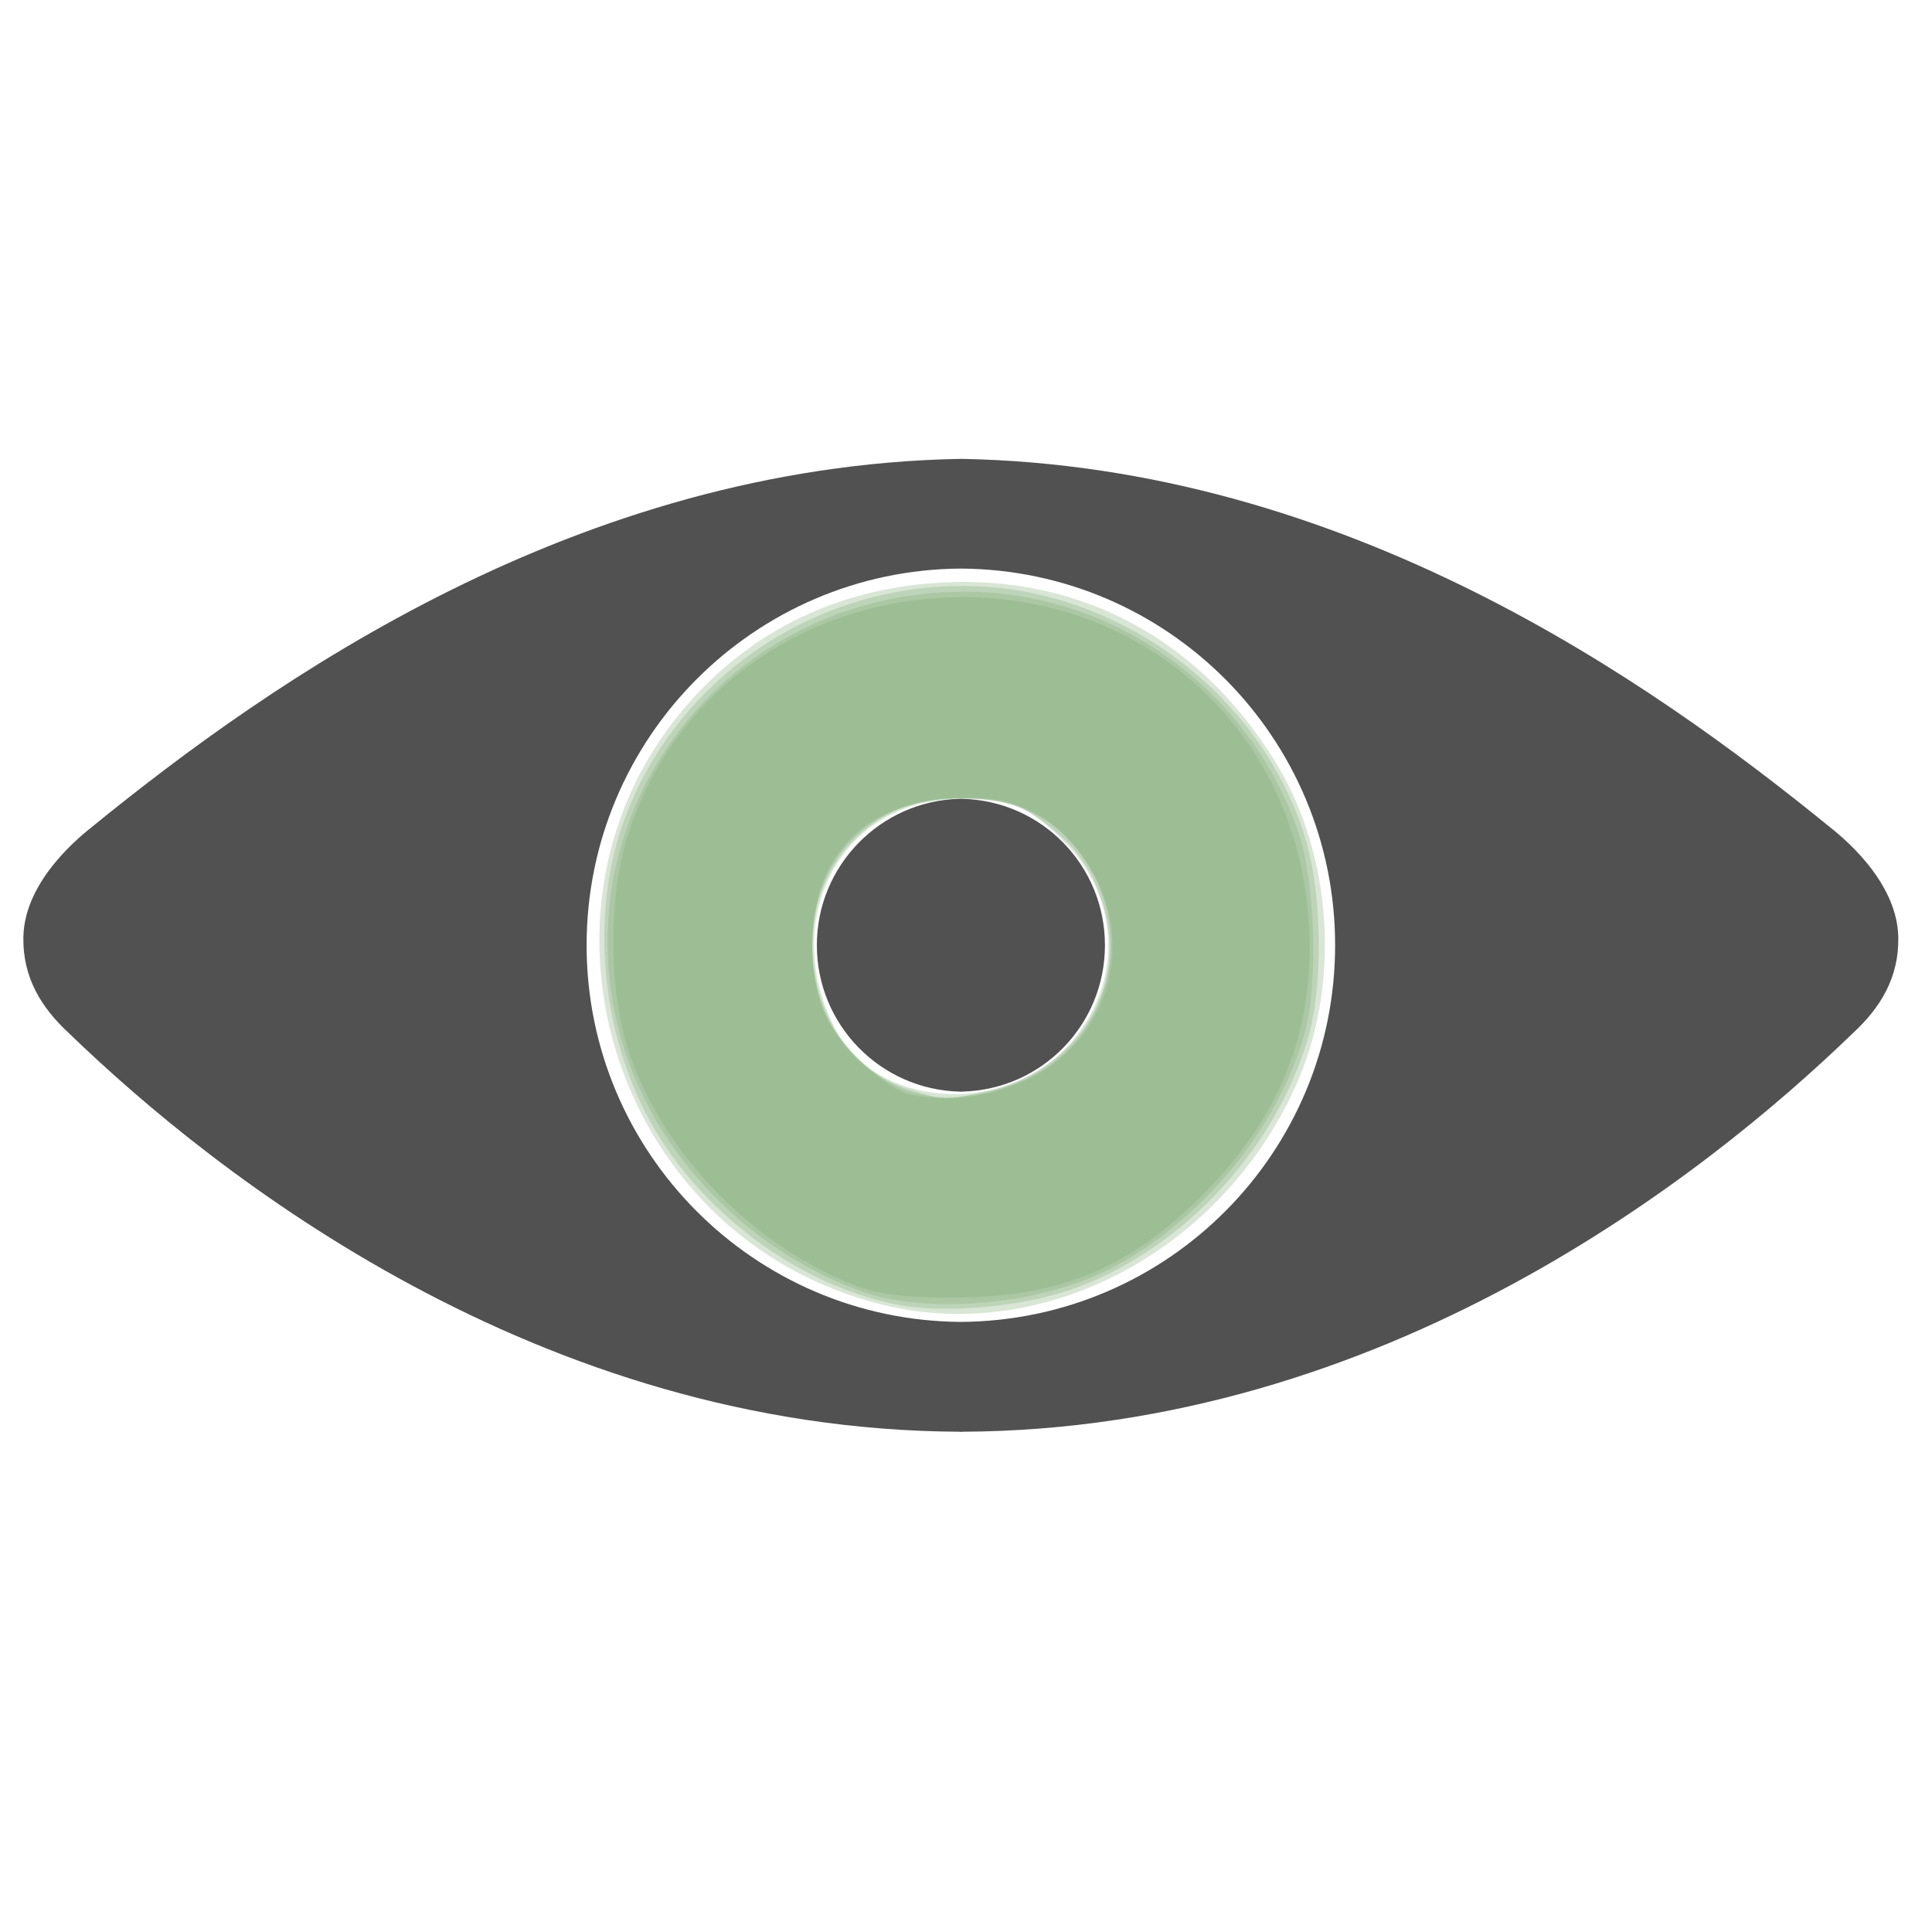 <?xml version="1.0" encoding="UTF-8" standalone="no"?>
<svg
   xmlns:dc="http://purl.org/dc/elements/1.1/"
   xmlns:cc="http://creativecommons.org/ns#"
   xmlns:rdf="http://www.w3.org/1999/02/22-rdf-syntax-ns#"
   xmlns:svg="http://www.w3.org/2000/svg"
   xmlns="http://www.w3.org/2000/svg"
   xmlns:xlink="http://www.w3.org/1999/xlink"
   xmlns:sodipodi="http://sodipodi.sourceforge.net/DTD/sodipodi-0.dtd"
   xmlns:inkscape="http://www.inkscape.org/namespaces/inkscape"
   height="16"
   version="1.1"
   viewBox="0 0 16 16"
   width="16"
   id="svg2"
   inkscape:version="0.48.2 r9819"
   sodipodi:docname="see_element.svg"
   inkscape:export-filename="D:\saisie_carhab\resources\img\see_element.png"
   inkscape:export-xdpi="90"
   inkscape:export-ydpi="90">
  <sodipodi:namedview
     pagecolor="#ffffff"
     bordercolor="#666666"
     borderopacity="1"
     objecttolerance="10"
     gridtolerance="10"
     guidetolerance="10"
     inkscape:pageopacity="0"
     inkscape:pageshadow="2"
     inkscape:window-width="1280"
     inkscape:window-height="1002"
     id="namedview14"
     showgrid="false"
     inkscape:zoom="17.633475"
     inkscape:cx="-0.40925962"
     inkscape:cy="8.008665"
     inkscape:window-x="1672"
     inkscape:window-y="-8"
     inkscape:window-maximized="1"
     inkscape:current-layer="svg2" />
  <desc
     id="desc6" />
  <defs
     id="defs8">
    <marker
       style="overflow:visible"
       id="Arrow2Lend"
       refX="0"
       refY="0"
       orient="auto"
       inkscape:stockid="Arrow2Lend">
      <path
         transform="matrix(-1.1,0,0,-1.1,-1.1,0)"
         d="M 8.719,4.034 -2.207,0.016 8.719,-4.002 c -1.745,2.372 -1.735,5.617 -6e-7,8.035 z"
         style="font-size:12px;fill-rule:evenodd;stroke-width:0.625;stroke-linejoin:round"
         id="path17866"
         inkscape:connector-curvature="0" />
    </marker>
    <marker
       style="overflow:visible"
       id="Arrow2Mend"
       refX="0"
       refY="0"
       orient="auto"
       inkscape:stockid="Arrow2Mend">
      <path
         transform="scale(-0.6,-0.6)"
         d="M 8.719,4.034 -2.207,0.016 8.719,-4.002 c -1.745,2.372 -1.735,5.617 -6e-7,8.035 z"
         style="font-size:12px;fill-rule:evenodd;stroke-width:0.625;stroke-linejoin:round"
         id="path17872"
         inkscape:connector-curvature="0" />
    </marker>
    <linearGradient
       y2="-112"
       x2="-80"
       y1="123"
       x1="105"
       gradientTransform="translate(20.006,922.655)"
       gradientUnits="userSpaceOnUse"
       id="linearGradient3376"
       xlink:href="#linearGradient3600"
       inkscape:collect="always" />
    <linearGradient
       y2="957.362"
       x2="80"
       y1="944.362"
       x1="93"
       gradientTransform="translate(19.646,-0.869)"
       gradientUnits="userSpaceOnUse"
       id="linearGradient3373"
       xlink:href="#linearGradient3608"
       inkscape:collect="always" />
    <linearGradient
       y2="957.362"
       x2="80"
       y1="944.362"
       x1="93"
       gradientTransform="translate(28.757,-135.969)"
       gradientUnits="userSpaceOnUse"
       id="linearGradient3142"
       xlink:href="#linearGradient3608"
       inkscape:collect="always" />
    <linearGradient
       y2="-112"
       x2="-80"
       y1="123"
       x1="105"
       gradientTransform="translate(28.491,788.305)"
       gradientUnits="userSpaceOnUse"
       id="linearGradient3140"
       xlink:href="#linearGradient3600"
       inkscape:collect="always" />
    <linearGradient
       y2="957.362"
       x2="80"
       y1="944.362"
       x1="93"
       gradientTransform="translate(28.757,-135.969)"
       gradientUnits="userSpaceOnUse"
       id="linearGradient3134"
       xlink:href="#linearGradient3608"
       inkscape:collect="always" />
    <linearGradient
       y2="-112"
       x2="-80"
       y1="123"
       x1="105"
       gradientTransform="translate(28.491,788.305)"
       gradientUnits="userSpaceOnUse"
       id="linearGradient3132"
       xlink:href="#linearGradient3600"
       inkscape:collect="always" />
    <linearGradient
       y2="957.362"
       x2="80"
       y1="944.362"
       x1="93"
       gradientTransform="translate(-156.771,-4.536)"
       gradientUnits="userSpaceOnUse"
       id="linearGradient3129"
       xlink:href="#linearGradient3608"
       inkscape:collect="always" />
    <filter
       id="filter5315"
       inkscape:collect="always"
       color-interpolation-filters="sRGB">
      <feGaussianBlur
         id="feGaussianBlur5317"
         stdDeviation="0.385"
         inkscape:collect="always" />
    </filter>
    <linearGradient
       y2="957.362"
       x2="80"
       y1="944.362"
       x1="93"
       gradientTransform="translate(14.728,-2)"
       gradientUnits="userSpaceOnUse"
       id="linearGradient4042"
       xlink:href="#linearGradient3608"
       inkscape:collect="always" />
    <linearGradient
       y2="-112"
       x2="-80"
       y1="123"
       x1="105"
       gradientTransform="translate(14.728,922.362)"
       gradientUnits="userSpaceOnUse"
       id="linearGradient4040"
       xlink:href="#linearGradient3600"
       inkscape:collect="always" />
    <marker
       style="overflow:visible"
       id="Arrow2Lend-7"
       refX="0"
       refY="0"
       orient="auto"
       inkscape:stockid="Arrow2Lend">
      <path
         transform="matrix(-1.1,0,0,-1.1,-1.1,0)"
         d="M 8.719,4.034 -2.207,0.016 8.719,-4.002 c -1.745,2.372 -1.735,5.617 -6e-7,8.035 z"
         style="font-size:12px;fill-rule:evenodd;stroke-width:0.625;stroke-linejoin:round"
         id="path17866-4"
         inkscape:connector-curvature="0" />
    </marker>
    <marker
       style="overflow:visible"
       id="Arrow2Mend-0"
       refX="0"
       refY="0"
       orient="auto"
       inkscape:stockid="Arrow2Mend">
      <path
         transform="scale(-0.6,-0.6)"
         d="M 8.719,4.034 -2.207,0.016 8.719,-4.002 c -1.745,2.372 -1.735,5.617 -6e-7,8.035 z"
         style="font-size:12px;fill-rule:evenodd;stroke-width:0.625;stroke-linejoin:round"
         id="path17872-9"
         inkscape:connector-curvature="0" />
    </marker>
    <marker
       style="overflow:visible"
       id="Arrow2Lend-6"
       refX="0"
       refY="0"
       orient="auto"
       inkscape:stockid="Arrow2Lend">
      <path
         transform="matrix(-1.1,0,0,-1.1,-1.1,0)"
         d="M 8.719,4.034 -2.207,0.016 8.719,-4.002 c -1.745,2.372 -1.735,5.617 -6e-7,8.035 z"
         style="font-size:12px;fill-rule:evenodd;stroke-width:0.625;stroke-linejoin:round"
         id="path17866-8"
         inkscape:connector-curvature="0" />
    </marker>
    <marker
       style="overflow:visible"
       id="Arrow2Mend-2"
       refX="0"
       refY="0"
       orient="auto"
       inkscape:stockid="Arrow2Mend">
      <path
         transform="scale(-0.6,-0.6)"
         d="M 8.719,4.034 -2.207,0.016 8.719,-4.002 c -1.745,2.372 -1.735,5.617 -6e-7,8.035 z"
         style="font-size:12px;fill-rule:evenodd;stroke-width:0.625;stroke-linejoin:round"
         id="path17872-1"
         inkscape:connector-curvature="0" />
    </marker>
    <linearGradient
       gradientTransform="translate(2,-2)"
       gradientUnits="userSpaceOnUse"
       y2="957.362"
       x2="80"
       y1="944.362"
       x1="93"
       id="linearGradient3614"
       xlink:href="#linearGradient3608"
       inkscape:collect="always" />
    <linearGradient
       gradientTransform="translate(2,922.362)"
       gradientUnits="userSpaceOnUse"
       y2="-112"
       x2="-80"
       y1="123"
       x1="105"
       id="linearGradient3606"
       xlink:href="#linearGradient3600"
       inkscape:collect="always" />
    <linearGradient
       id="linearGradient3600"
       inkscape:collect="always">
      <stop
         id="stop3602"
         offset="0"
         style="stop-color:#e6e6e6;stop-opacity:1;" />
      <stop
         id="stop3604"
         offset="1"
         style="stop-color:#f9f9f9;stop-opacity:1" />
    </linearGradient>
    <linearGradient
       id="linearGradient3608"
       inkscape:collect="always">
      <stop
         id="stop3610"
         offset="0"
         style="stop-color:#cccccc;stop-opacity:1" />
      <stop
         style="stop-color:#e6e6e6;stop-opacity:1"
         offset="0.22"
         id="stop3616" />
      <stop
         id="stop3618"
         offset="0.469"
         style="stop-color:#ffffff;stop-opacity:1" />
      <stop
         id="stop3612"
         offset="1"
         style="stop-color:#e6e6e6;stop-opacity:1" />
    </linearGradient>
    <linearGradient
       y2="957.362"
       x2="80"
       y1="944.362"
       x1="93"
       gradientTransform="translate(28.757,-135.969)"
       gradientUnits="userSpaceOnUse"
       id="linearGradient3142-1"
       xlink:href="#linearGradient3608-7"
       inkscape:collect="always" />
    <linearGradient
       y2="-112"
       x2="-80"
       y1="123"
       x1="105"
       gradientTransform="translate(28.491,788.305)"
       gradientUnits="userSpaceOnUse"
       id="linearGradient3140-3"
       xlink:href="#linearGradient3600-2"
       inkscape:collect="always" />
    <linearGradient
       y2="957.362"
       x2="80"
       y1="944.362"
       x1="93"
       gradientTransform="translate(28.757,-135.969)"
       gradientUnits="userSpaceOnUse"
       id="linearGradient3134-9"
       xlink:href="#linearGradient3608-7"
       inkscape:collect="always" />
    <linearGradient
       y2="-112"
       x2="-80"
       y1="123"
       x1="105"
       gradientTransform="translate(28.491,788.305)"
       gradientUnits="userSpaceOnUse"
       id="linearGradient3132-7"
       xlink:href="#linearGradient3600-2"
       inkscape:collect="always" />
    <linearGradient
       y2="957.362"
       x2="80"
       y1="944.362"
       x1="93"
       gradientTransform="translate(-156.771,-4.536)"
       gradientUnits="userSpaceOnUse"
       id="linearGradient3129-7"
       xlink:href="#linearGradient3608-7"
       inkscape:collect="always" />
    <filter
       id="filter5315-4"
       inkscape:collect="always">
      <feGaussianBlur
         id="feGaussianBlur5317-2"
         stdDeviation="0.385"
         inkscape:collect="always" />
    </filter>
    <linearGradient
       y2="957.362"
       x2="80"
       y1="944.362"
       x1="93"
       gradientTransform="translate(14.728,-2)"
       gradientUnits="userSpaceOnUse"
       id="linearGradient4042-7"
       xlink:href="#linearGradient3608-7"
       inkscape:collect="always" />
    <linearGradient
       y2="-112"
       x2="-80"
       y1="123"
       x1="105"
       gradientTransform="translate(14.728,922.362)"
       gradientUnits="userSpaceOnUse"
       id="linearGradient4040-8"
       xlink:href="#linearGradient3600-2"
       inkscape:collect="always" />
    <marker
       style="overflow:visible;"
       id="Arrow2Lend-7-1"
       refX="0.0"
       refY="0.0"
       orient="auto"
       inkscape:stockid="Arrow2Lend">
      <path
         transform="scale(1.1) rotate(180) translate(1,0)"
         d="M 8.719,4.034 L -2.207,0.016 L 8.719,-4.002 C 6.973,-1.63 6.983,1.616 8.719,4.034 z "
         style="font-size:12.0;fill-rule:evenodd;stroke-width:0.625;stroke-linejoin:round;"
         id="path17866-4-3" />
    </marker>
    <marker
       style="overflow:visible;"
       id="Arrow2Mend-0-4"
       refX="0.0"
       refY="0.0"
       orient="auto"
       inkscape:stockid="Arrow2Mend">
      <path
         transform="scale(0.6) rotate(180) translate(0,0)"
         d="M 8.719,4.034 L -2.207,0.016 L 8.719,-4.002 C 6.973,-1.63 6.983,1.616 8.719,4.034 z "
         style="font-size:12.0;fill-rule:evenodd;stroke-width:0.625;stroke-linejoin:round;"
         id="path17872-9-1" />
    </marker>
    <marker
       style="overflow:visible;"
       id="Arrow2Lend-3"
       refX="0.0"
       refY="0.0"
       orient="auto"
       inkscape:stockid="Arrow2Lend">
      <path
         transform="scale(1.1) rotate(180) translate(1,0)"
         d="M 8.719,4.034 L -2.207,0.016 L 8.719,-4.002 C 6.973,-1.63 6.983,1.616 8.719,4.034 z "
         style="font-size:12.0;fill-rule:evenodd;stroke-width:0.625;stroke-linejoin:round;"
         id="path17866-3" />
    </marker>
    <marker
       style="overflow:visible;"
       id="Arrow2Mend-3"
       refX="0.0"
       refY="0.0"
       orient="auto"
       inkscape:stockid="Arrow2Mend">
      <path
         transform="scale(0.6) rotate(180) translate(0,0)"
         d="M 8.719,4.034 L -2.207,0.016 L 8.719,-4.002 C 6.973,-1.63 6.983,1.616 8.719,4.034 z "
         style="font-size:12.0;fill-rule:evenodd;stroke-width:0.625;stroke-linejoin:round;"
         id="path17872-12" />
    </marker>
    <linearGradient
       gradientTransform="translate(2,-2)"
       gradientUnits="userSpaceOnUse"
       y2="957.362"
       x2="80"
       y1="944.362"
       x1="93"
       id="linearGradient3614-4"
       xlink:href="#linearGradient3608-7"
       inkscape:collect="always" />
    <linearGradient
       gradientTransform="translate(2,922.362)"
       gradientUnits="userSpaceOnUse"
       y2="-112"
       x2="-80"
       y1="123"
       x1="105"
       id="linearGradient3606-5"
       xlink:href="#linearGradient3600-2"
       inkscape:collect="always" />
    <linearGradient
       id="linearGradient3600-2"
       inkscape:collect="always">
      <stop
         id="stop3602-7"
         offset="0"
         style="stop-color:#e6e6e6;stop-opacity:1;" />
      <stop
         id="stop3604-9"
         offset="1"
         style="stop-color:#f9f9f9;stop-opacity:1" />
    </linearGradient>
    <linearGradient
       id="linearGradient3608-7"
       inkscape:collect="always">
      <stop
         id="stop3610-6"
         offset="0"
         style="stop-color:#cccccc;stop-opacity:1" />
      <stop
         style="stop-color:#e6e6e6;stop-opacity:1"
         offset="0.22"
         id="stop3616-1" />
      <stop
         id="stop3618-8"
         offset="0.469"
         style="stop-color:#ffffff;stop-opacity:1" />
      <stop
         id="stop3612-9"
         offset="1"
         style="stop-color:#e6e6e6;stop-opacity:1" />
    </linearGradient>
  </defs>
  <path
     sodipodi:type="arc"
     style="opacity:0.291;fill:none;stroke:none"
     id="path4098"
     sodipodi:cx="-7.8596492"
     sodipodi:cy="-30.716791"
     sodipodi:rx="6.5764413"
     sodipodi:ry="45.072681"
     d="m -1.283,-30.717 a 6.576,45.073 0 1 1 -13.153,0 6.576,45.073 0 1 1 13.153,0 z"
     transform="translate(0,-16)" />
  <g
     id="g4236"
     transform="matrix(0.542,0,0,0.542,-0.885,-0.842)">
    <g
       id="g4238">
      <path
         id="path4240"
         d="m 16.333,13.759 0,0 c -0.006,-0.001 -0.012,-0.001 -0.018,-0.001 -0.006,0 -0.012,0 -0.018,0 v 0.001 c -1.21,0.03 -2.183,1.02 -2.183,2.237 0,1.217 0.972,2.208 2.183,2.237 v 0.002 c 0.006,0 0.012,-0.002 0.018,-0.002 0.005,0 0.011,0.002 0.018,0.002 v -0.002 c 1.219,-0.029 2.183,-1.02 2.183,-2.237 0,-1.217 -0.964,-2.207 -2.183,-2.237 z"
         inkscape:connector-curvature="0"
         style="fill:#515151" />
      <path
         id="path4242"
         d="M 29.586,14.186 C 26.826,11.94 22.179,8.676 16.333,8.565 v 0 c -0.006,0 -0.012,0 -0.018,0 -0.006,0 -0.012,0 -0.018,0 v 0 C 10.453,8.676 5.801,11.94 3.041,14.186 c -0.132,0.107 -1.036,0.8 -1.051,1.686 -0.011,0.624 0.28,1.085 0.699,1.471 2.255,2.181 7.176,6.059 13.609,6.087 v 0.002 c 0.006,0 0.012,0 0.018,0 0.005,0 0.011,0 0.018,0 V 23.43 c 6.445,-0.028 11.351,-3.906 13.607,-6.087 0.419,-0.386 0.709,-0.847 0.697,-1.471 -0.017,-0.886 -0.919,-1.579 -1.052,-1.686 z m -13.271,7.566 c -3.162,-0.021 -5.719,-2.59 -5.719,-5.756 0,-3.166 2.557,-5.735 5.719,-5.755 3.17,0.02 5.718,2.589 5.718,5.755 0,3.166 -2.548,5.734 -5.718,5.756 z"
         inkscape:connector-curvature="0"
         style="fill:#515151" />
    </g>
  </g>
  <path
     style="opacity:0.291;fill:#7daa72;fill-opacity:1;stroke:none"
     d="M 7.312,10.806 C 5.037,10.248 4.185,7.405 5.791,5.727 6.292,5.203 6.931,4.9 7.676,4.833 8.874,4.725 9.91,5.254 10.56,6.306 11.043,7.086 11.108,8.174 10.722,9.013 10.098,10.369 8.644,11.133 7.312,10.806 z M 8.847,8.66 C 9.303,8.154 9.287,7.443 8.809,6.965 8.523,6.679 8.369,6.616 7.95,6.616 c -0.969,0 -1.501,0.969 -1.04,1.893 0.332,0.664 1.398,0.747 1.936,0.151 z"
     id="path4254"
     inkscape:connector-curvature="0" />
  <path
     style="opacity:0.291;fill:#7daa72;fill-opacity:1;stroke:none"
     d="M 7.459,10.81 C 6.726,10.676 5.986,10.182 5.528,9.519 4.986,8.737 4.849,7.6 5.191,6.732 5.638,5.599 6.743,4.852 7.973,4.852 c 1.269,0 2.463,0.876 2.835,2.082 0.142,0.458 0.153,1.225 0.024,1.665 C 10.557,9.542 9.753,10.386 8.842,10.689 8.435,10.824 7.829,10.877 7.459,10.81 l 0,0 z M 8.155,9.041 C 8.907,8.881 9.346,8.191 9.137,7.496 9.041,7.175 8.88,6.967 8.564,6.752 8.396,6.638 8.285,6.61 8,6.61 c -0.399,0 -0.661,0.092 -0.899,0.317 -0.654,0.618 -0.408,1.834 0.424,2.093 0.314,0.098 0.275,0.096 0.629,0.021 z"
     id="path4391"
     inkscape:connector-curvature="0" />
  <path
     style="opacity:0.291;fill:#7daa72;fill-opacity:1;stroke:none"
     d="M 7.132,10.694 C 6.204,10.36 5.442,9.576 5.164,8.668 4.581,6.772 5.992,4.895 7.996,4.9 c 1.239,0.003 2.359,0.815 2.758,1.997 0.137,0.407 0.164,1.237 0.054,1.646 C 10.593,9.338 9.941,10.129 9.18,10.515 8.604,10.808 7.675,10.889 7.132,10.694 l 0,0 z M 8.508,8.931 C 9.12,8.643 9.379,7.88 9.071,7.27 8.845,6.823 8.488,6.61 7.965,6.61 c -0.752,0 -1.239,0.481 -1.239,1.224 0,0.534 0.252,0.949 0.709,1.167 0.285,0.136 0.691,0.11 1.073,-0.07 l 0,0 z"
     id="path4393"
     inkscape:connector-curvature="0" />
  <path
     style="opacity:0.291;fill:#7daa72;fill-opacity:1;stroke:none"
     d="M 7.053,10.635 C 6.189,10.284 5.453,9.504 5.193,8.664 5.042,8.173 5.041,7.43 5.192,6.942 5.568,5.725 6.678,4.936 8.001,4.946 c 1.455,0.01 2.632,1.045 2.816,2.475 0.124,0.965 -0.15,1.762 -0.848,2.465 -0.626,0.631 -1.211,0.867 -2.135,0.861 -0.369,-0.002 -0.588,-0.034 -0.781,-0.112 l 0,0 z M 8.395,8.988 C 9.229,8.676 9.478,7.687 8.894,7.005 8.649,6.719 8.393,6.61 7.964,6.61 c -0.776,0 -1.236,0.454 -1.236,1.219 0,0.21 0.04,0.429 0.104,0.57 0.114,0.251 0.515,0.629 0.708,0.667 0.288,0.056 0.563,0.031 0.855,-0.078 l 0,0 z"
     id="path4395"
     inkscape:connector-curvature="0" />
</svg>
